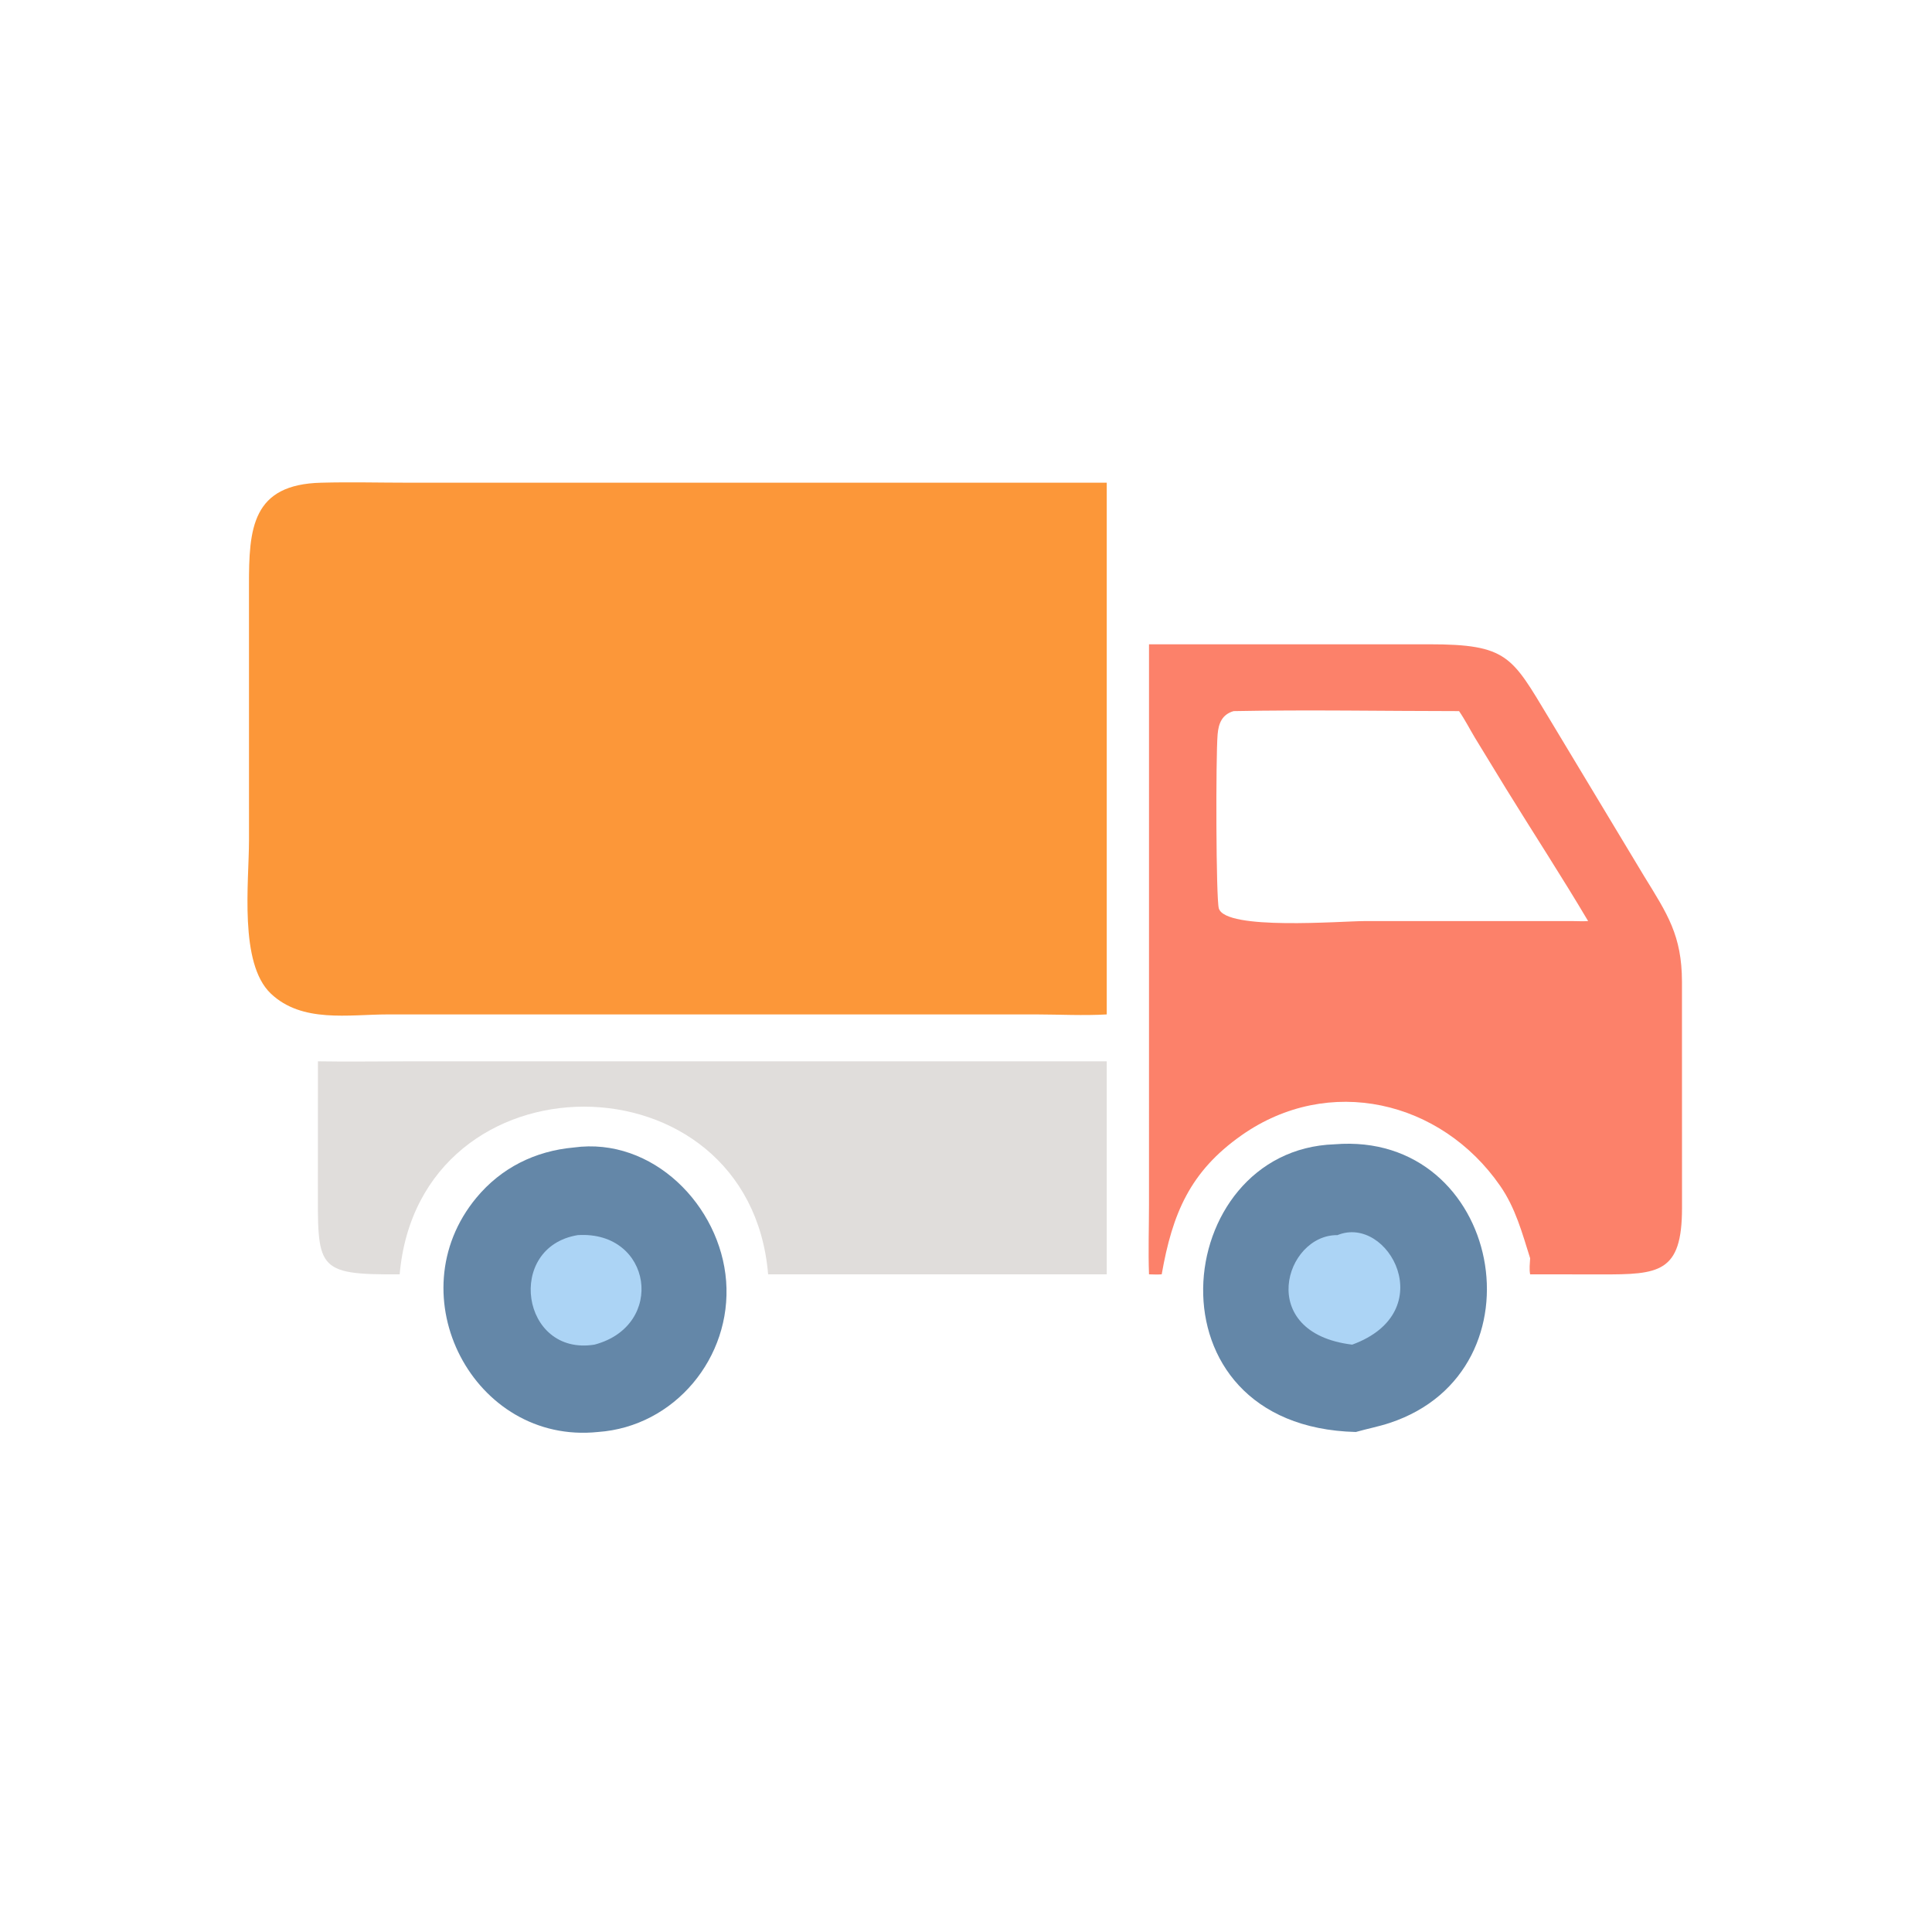 <?xml version="1.0" encoding="utf-8" ?>
<svg xmlns="http://www.w3.org/2000/svg" xmlns:xlink="http://www.w3.org/1999/xlink" width="1024" height="1024">
	<path fill="#6487A8" transform="scale(2 2)" d="M152.03 304.101C172.97 301.217 190.918 319.511 192.433 339.517C193.961 359.699 178.824 378.077 158.456 379.492C125.587 382.909 104.845 343.264 126.242 317.421C132.812 309.485 141.804 305.027 152.03 304.101Z"/>
	<path fill="#ACD4F5" transform="scale(2 2)" d="M153.111 327.319C172.83 326.098 176.557 351.317 157.54 356.344C138.088 359.464 133.877 330.473 153.111 327.319Z"/>
	<path fill="#6487A8" transform="scale(2 2)" d="M353.652 303.252C397.876 299.612 410.18 363.202 368.317 377.083C365.374 378.059 362.296 378.643 359.311 379.492C302.514 378.072 310.1 304.74 353.652 303.252Z"/>
	<path fill="#ACD4F5" transform="scale(2 2)" d="M354.443 327.319C367.921 321.776 382.031 347.699 358.344 356.344C332.613 353.239 340.485 327.16 354.443 327.319Z"/>
	<path fill="#E0DDDB" transform="scale(2 2)" d="M84.252 281.258C92.036 281.393 99.848 281.262 107.635 281.262L293.3 281.258L293.3 337.711L249.125 337.711L203.561 337.711C198.607 278.61 111.161 278.323 105.915 337.711C83.327 337.88 84.238 336.134 84.242 313.196L84.252 281.258Z"/>
	<path fill="#FC816A" transform="scale(2 2)" d="M304.499 170.751L378.712 170.744C399.564 170.73 400.659 174.028 410.409 190.163L435.725 232.225C441.89 242.237 445.7 247.91 445.739 260.11L445.751 320.164C445.746 337.338 439.631 337.761 424.418 337.73L405.501 337.711C405.235 336.336 405.434 334.835 405.501 333.441C403.368 326.695 401.65 320.172 397.555 314.259C381.852 291.586 352.121 284.642 329.049 300.844C315.322 310.485 310.697 321.637 307.862 337.711C306.744 337.801 305.619 337.739 304.499 337.711C304.273 331.567 304.495 325.352 304.496 319.199L304.499 170.751ZM326.908 188.454C323.89 189.34 322.932 191.648 322.682 194.607C322.168 200.677 322.245 238.166 322.999 240.728C324.74 246.639 355.461 244.1 361.649 244.096L416.918 244.098C418.237 244.125 419.552 244.166 420.871 244.098C413.87 232.268 406.336 220.728 399.123 209.024L390.881 195.527C389.486 193.2 388.204 190.681 386.664 188.454C366.767 188.45 346.796 188.064 326.908 188.454Z"/>
	<path fill="#FC9739" transform="scale(2 2)" d="M85.179 127.922C92.852 127.713 100.589 127.919 108.27 127.919L293.3 127.922L293.3 268.832C287.15 269.192 280.793 268.845 274.625 268.832L102.774 268.833C92.365 268.843 80.026 271.166 71.757 263.295C63.307 255.251 65.98 233.872 65.987 222.697L65.981 155.218C65.95 140.029 66.751 128.334 85.179 127.922Z"/>
</svg>
